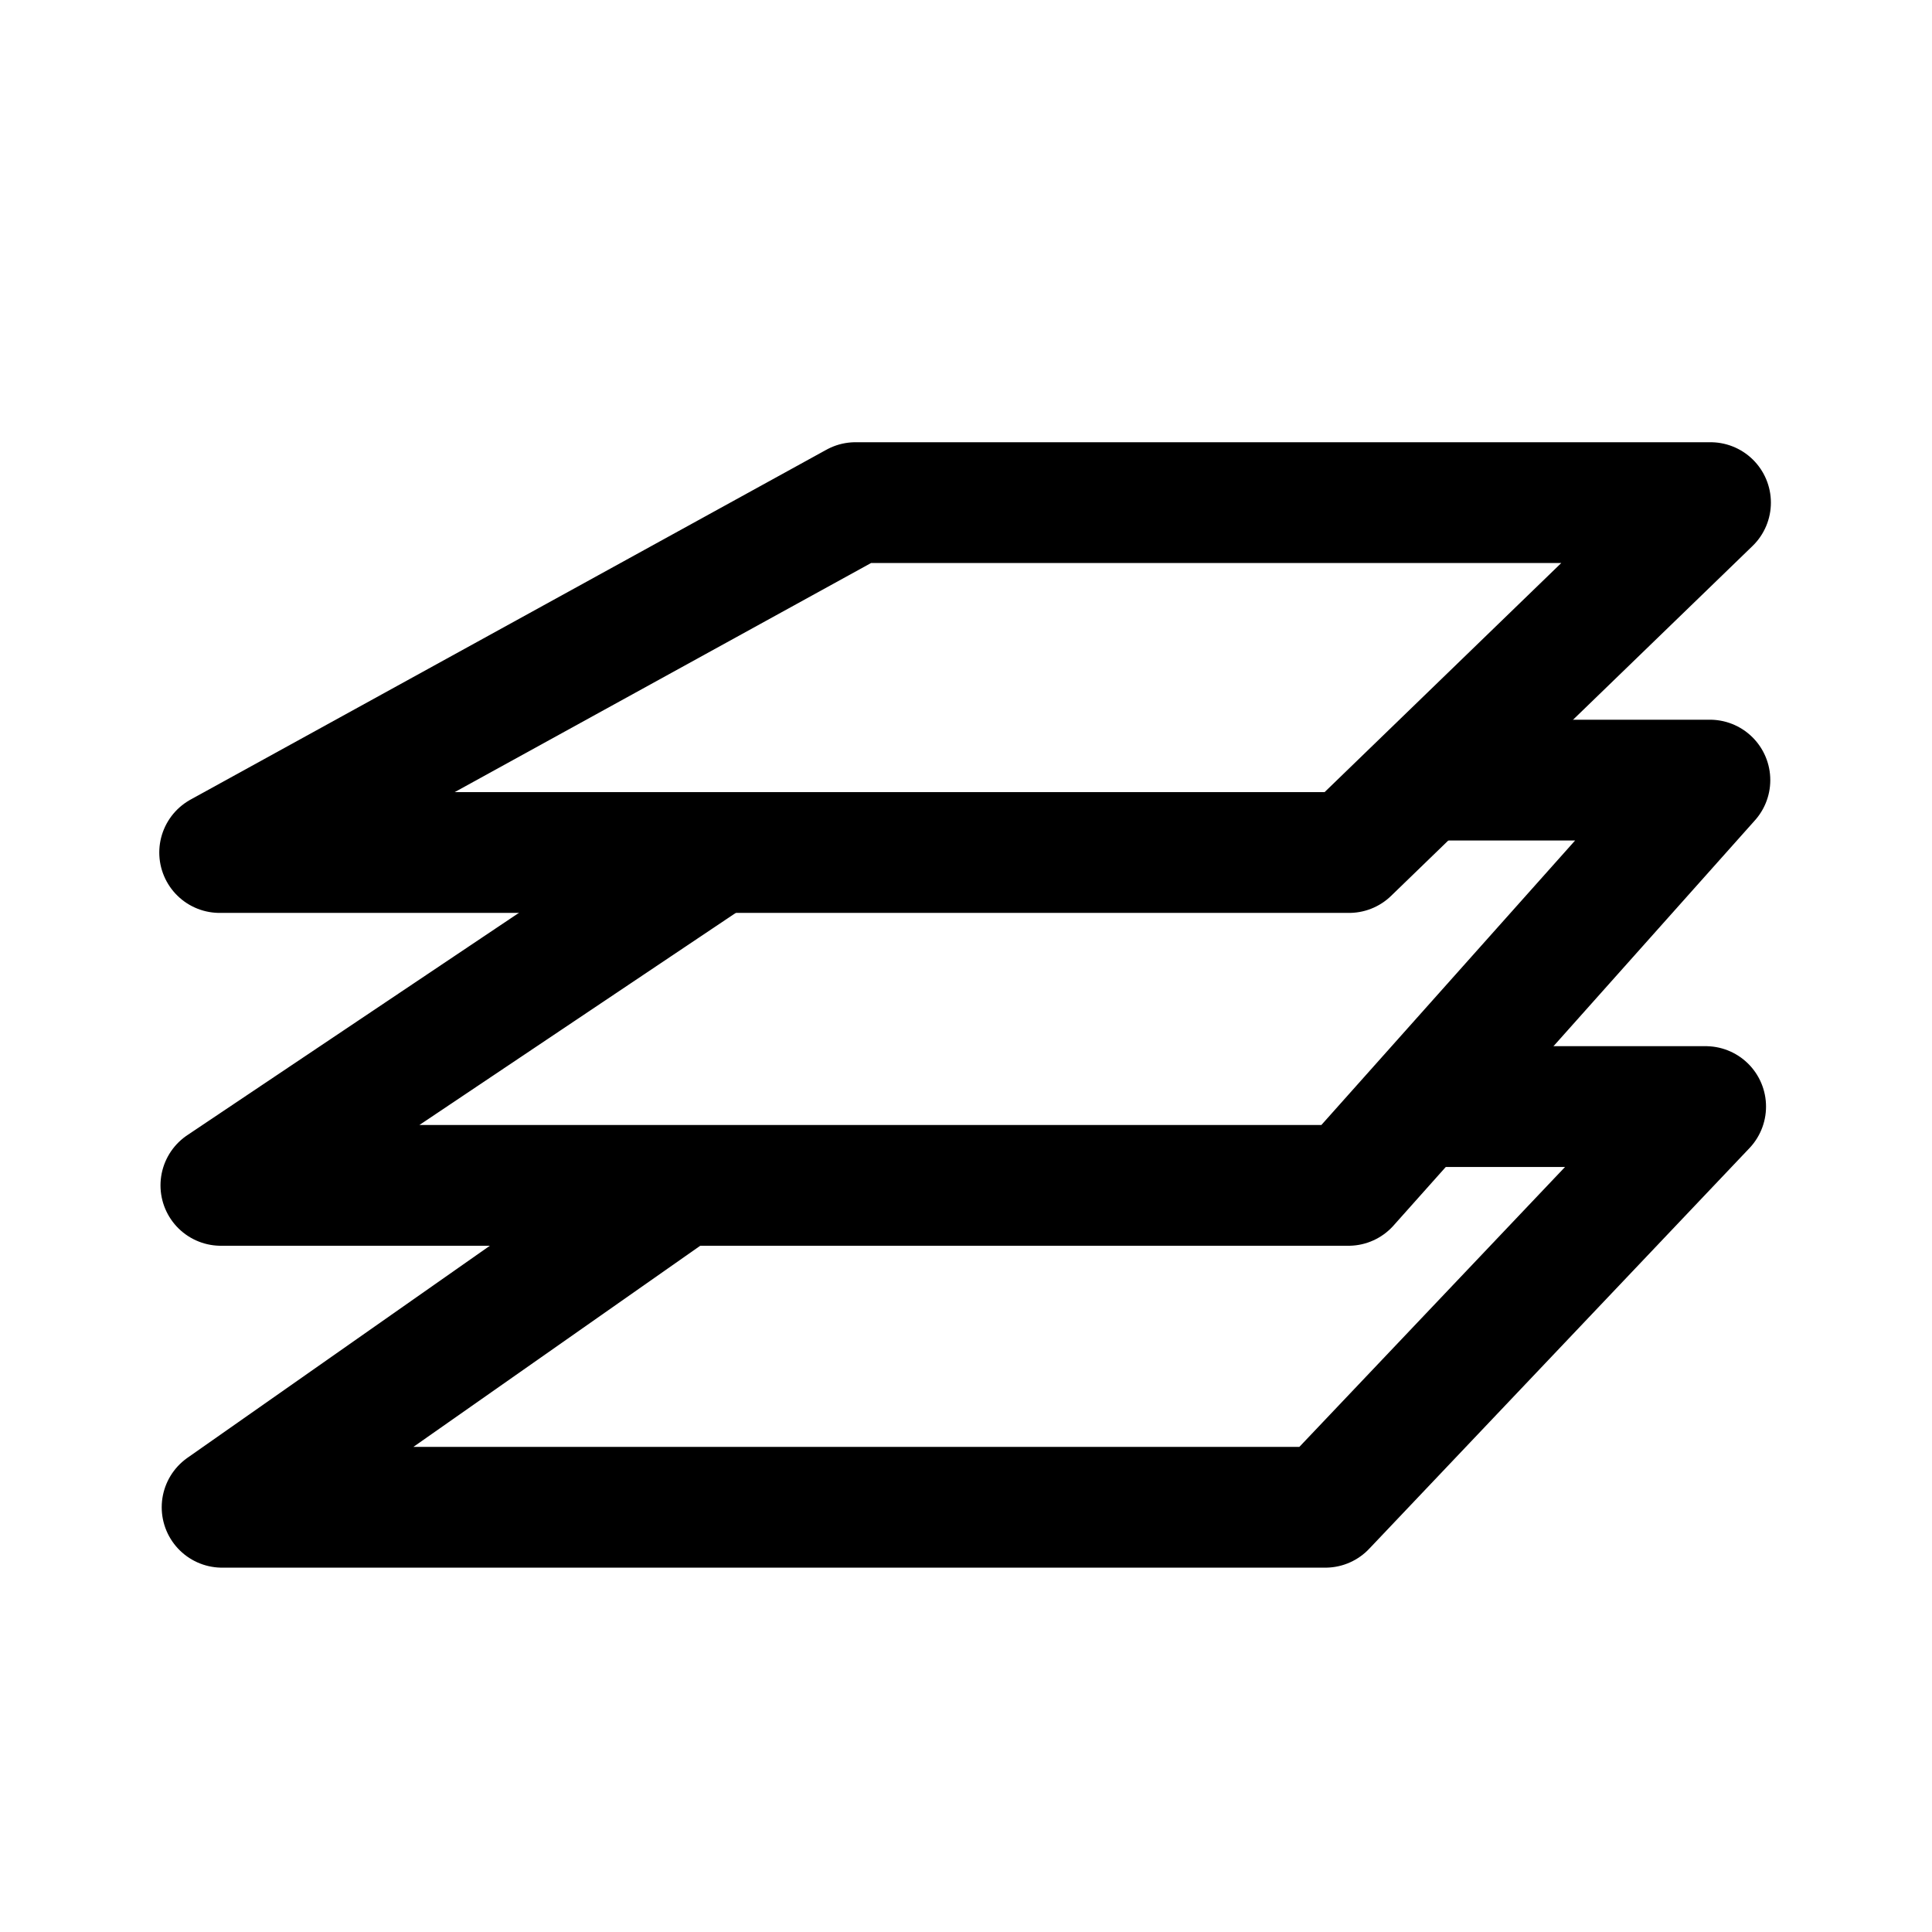 <svg xmlns="http://www.w3.org/2000/svg" width="24" height="24" viewBox="0 0 6.35 6.35">
  <path d="M2.216 3.912.73 4.954h3.626l1.25-1.317h-.915" style="fill:none;stroke:#000;stroke-width:.397;stroke-linecap:round;stroke-linejoin:round;stroke-miterlimit:4.1;stroke-dasharray:none"/>
  <path d="M2.337 2.816.726 3.896h3.706L5.62 2.564h-.882" style="fill:none;stroke:#000;stroke-width:.397;stroke-linecap:round;stroke-linejoin:round;stroke-miterlimit:4.1"/>
  <path d="M.723 2.802h3.711l1.188-1.15h-2.81l-2.09 1.15" style="fill:none;stroke:#000;stroke-width:.397;stroke-linecap:round;stroke-linejoin:round;stroke-miterlimit:4.1;stroke-dasharray:none"/>
</svg>
